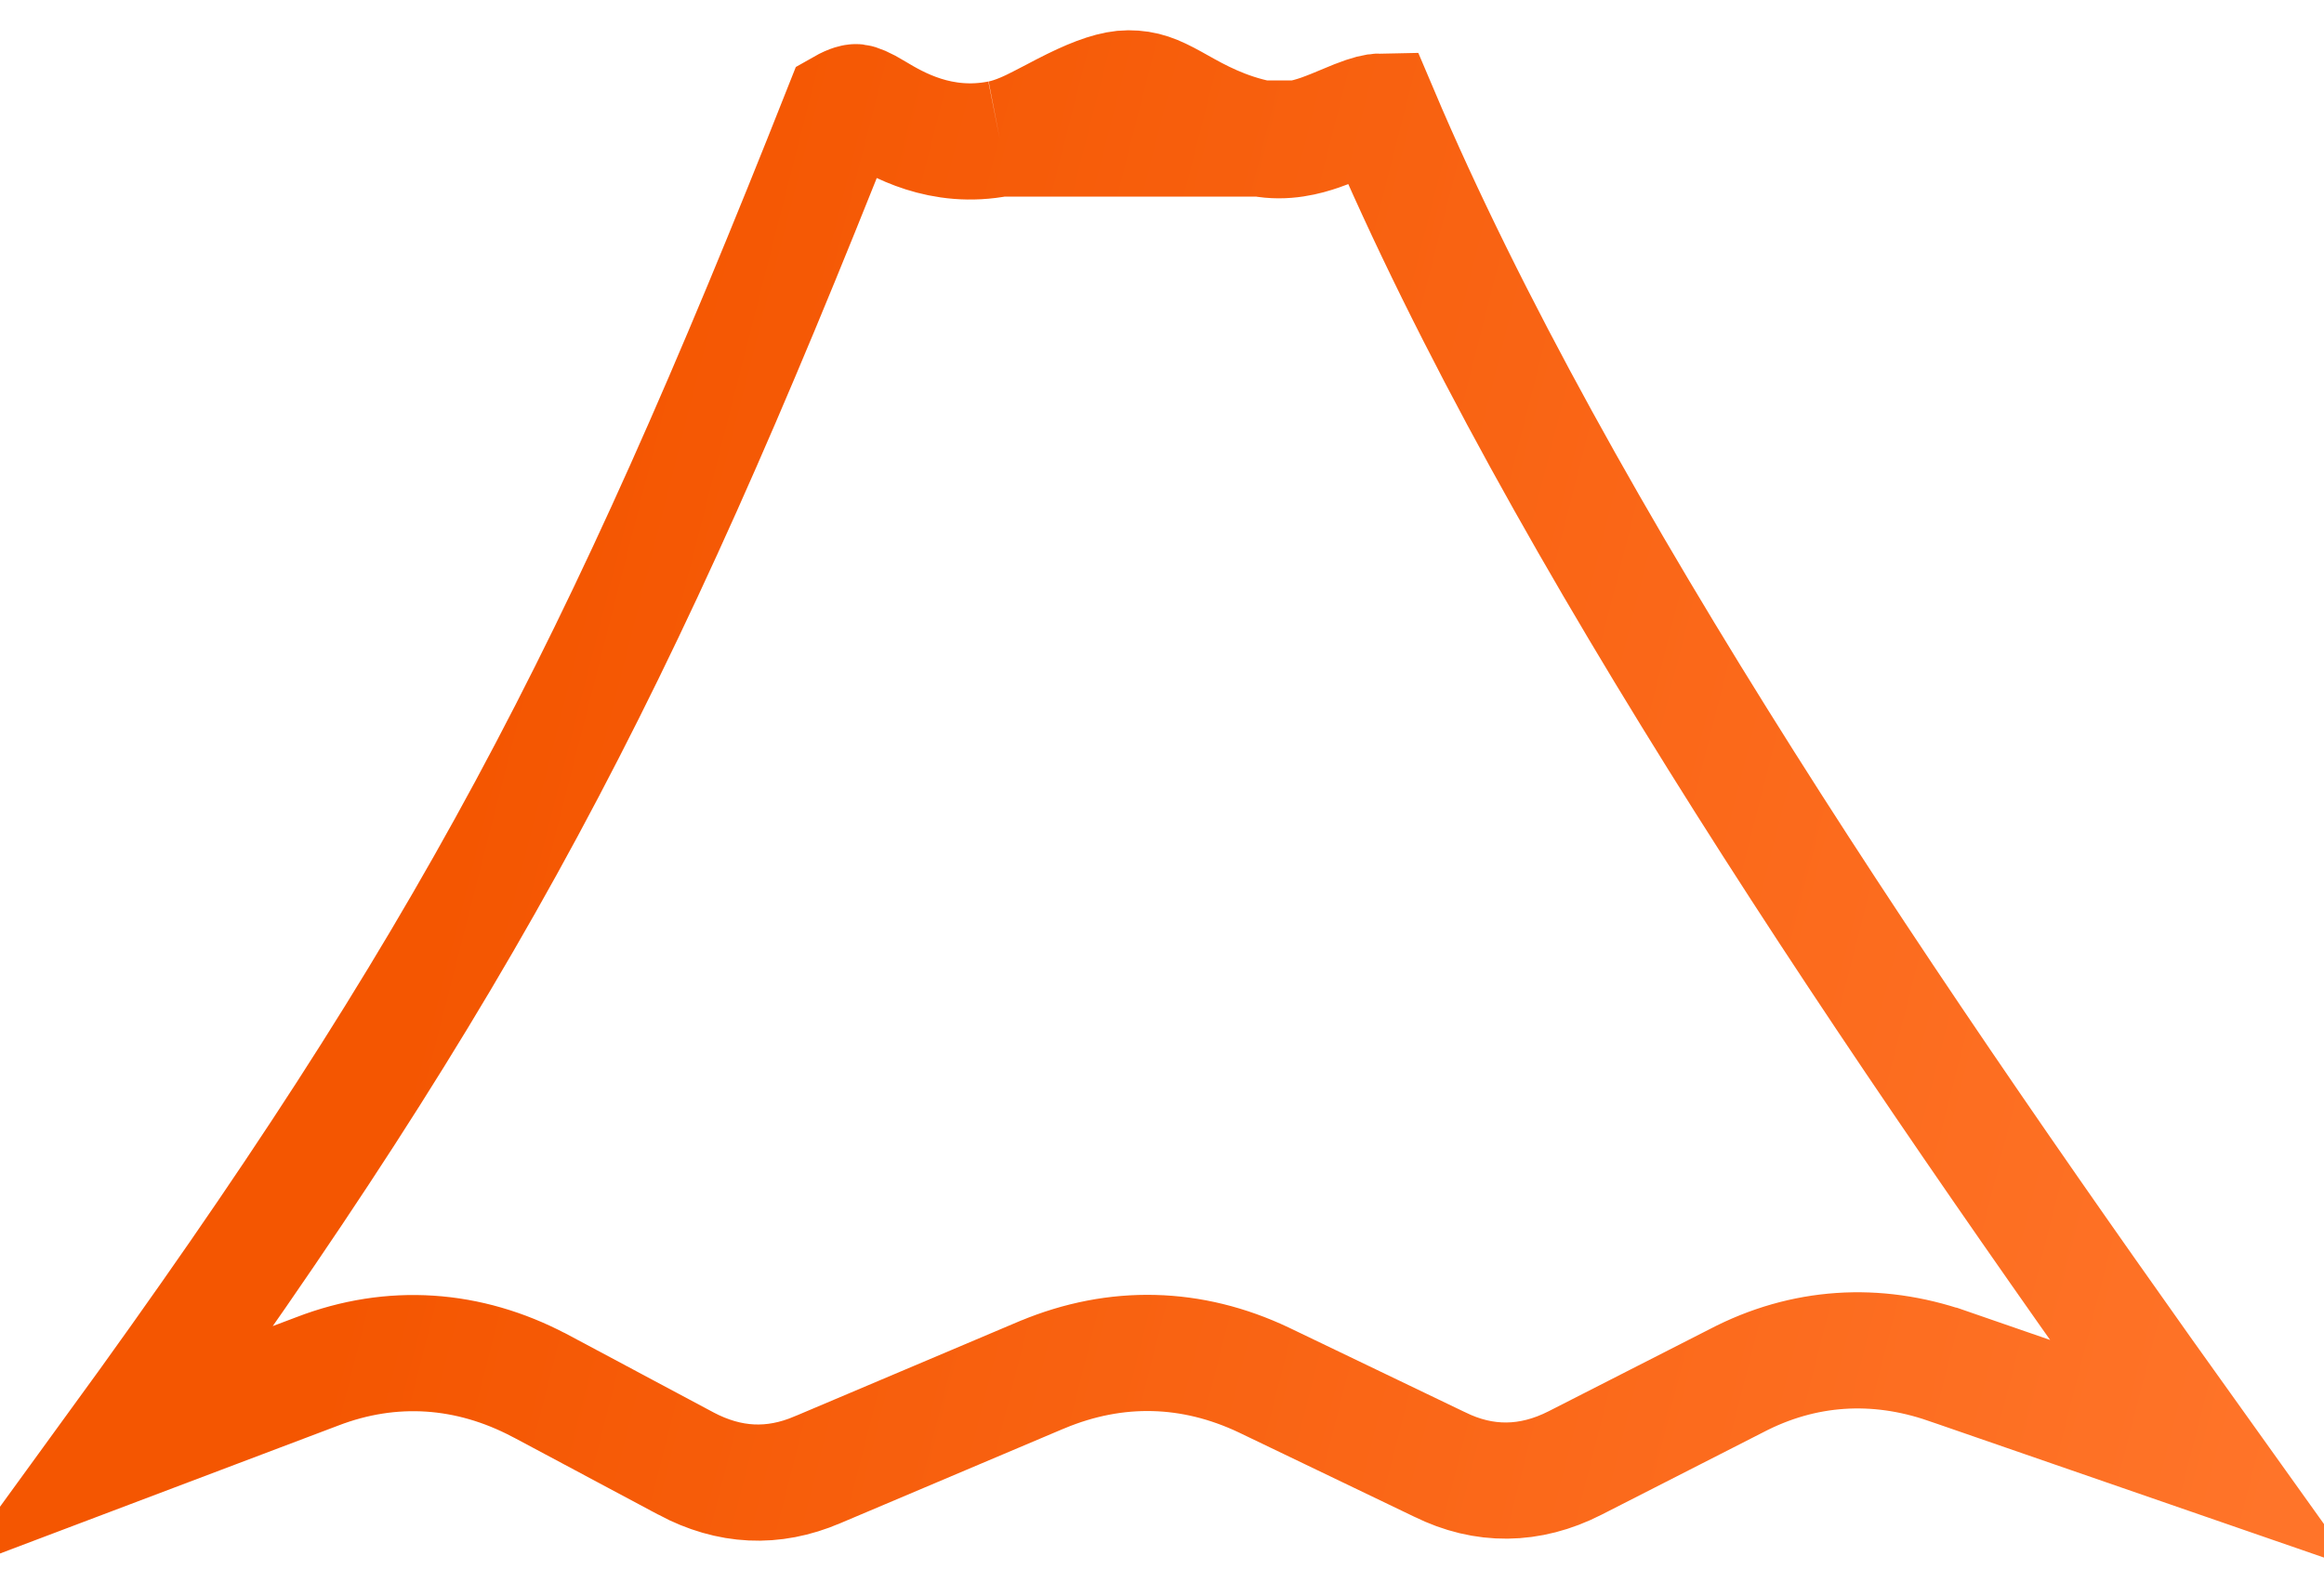 <svg width="40" height="27" viewBox="0 0 40 27" fill="none" xmlns="http://www.w3.org/2000/svg">
<path d="M17.206 2.384C16.189 2.586 15.43 2.132 15.068 1.916C15.016 1.885 14.972 1.859 14.937 1.84C14.776 1.755 14.735 1.758 14.726 1.759C14.726 1.759 14.725 1.759 14.725 1.759L14.725 1.759C14.718 1.759 14.649 1.762 14.498 1.848C10.634 11.616 8.045 16.575 1.972 24.926L5.459 23.607C6.747 23.11 8.069 23.209 9.278 23.844L9.285 23.847L9.285 23.847L11.805 25.192C11.805 25.192 11.805 25.192 11.806 25.193C12.555 25.59 13.305 25.627 14.07 25.3L14.073 25.299L17.935 23.664L17.941 23.662L17.941 23.662C19.213 23.132 20.516 23.17 21.749 23.753L21.755 23.756L21.755 23.756L24.767 25.203L24.778 25.208L24.778 25.208C25.541 25.586 26.332 25.579 27.108 25.184L29.883 23.769C31.044 23.161 32.294 23.091 33.508 23.509L33.509 23.509L37.908 25.03C32.704 17.756 26.817 9.155 23.753 1.92C23.683 1.921 23.561 1.946 23.334 2.036C23.299 2.05 23.249 2.071 23.191 2.095C23.05 2.154 22.86 2.234 22.718 2.283C22.497 2.359 22.123 2.466 21.706 2.385M17.206 2.384L21.706 2.384C21.706 2.384 21.706 2.385 21.706 2.385M17.206 2.384C17.475 2.332 17.739 2.2 17.895 2.12C17.994 2.07 18.073 2.028 18.148 1.989C18.245 1.937 18.338 1.889 18.465 1.826C18.871 1.626 19.183 1.521 19.42 1.521C19.702 1.521 19.884 1.595 20.19 1.763C20.224 1.782 20.261 1.803 20.301 1.825C20.615 2.001 21.081 2.262 21.706 2.385M17.206 2.384L21.706 2.385" stroke="url(#paint0_linear_263_8554)" stroke-width="2"/>
<defs>
<linearGradient id="paint0_linear_263_8554" x1="9.138" y1="9.29" x2="41.351" y2="17.517" gradientUnits="userSpaceOnUse">
<stop stop-color="#F45601"/>
<stop offset="1" stop-color="#FF7429"/>
</linearGradient>
</defs>
</svg>
